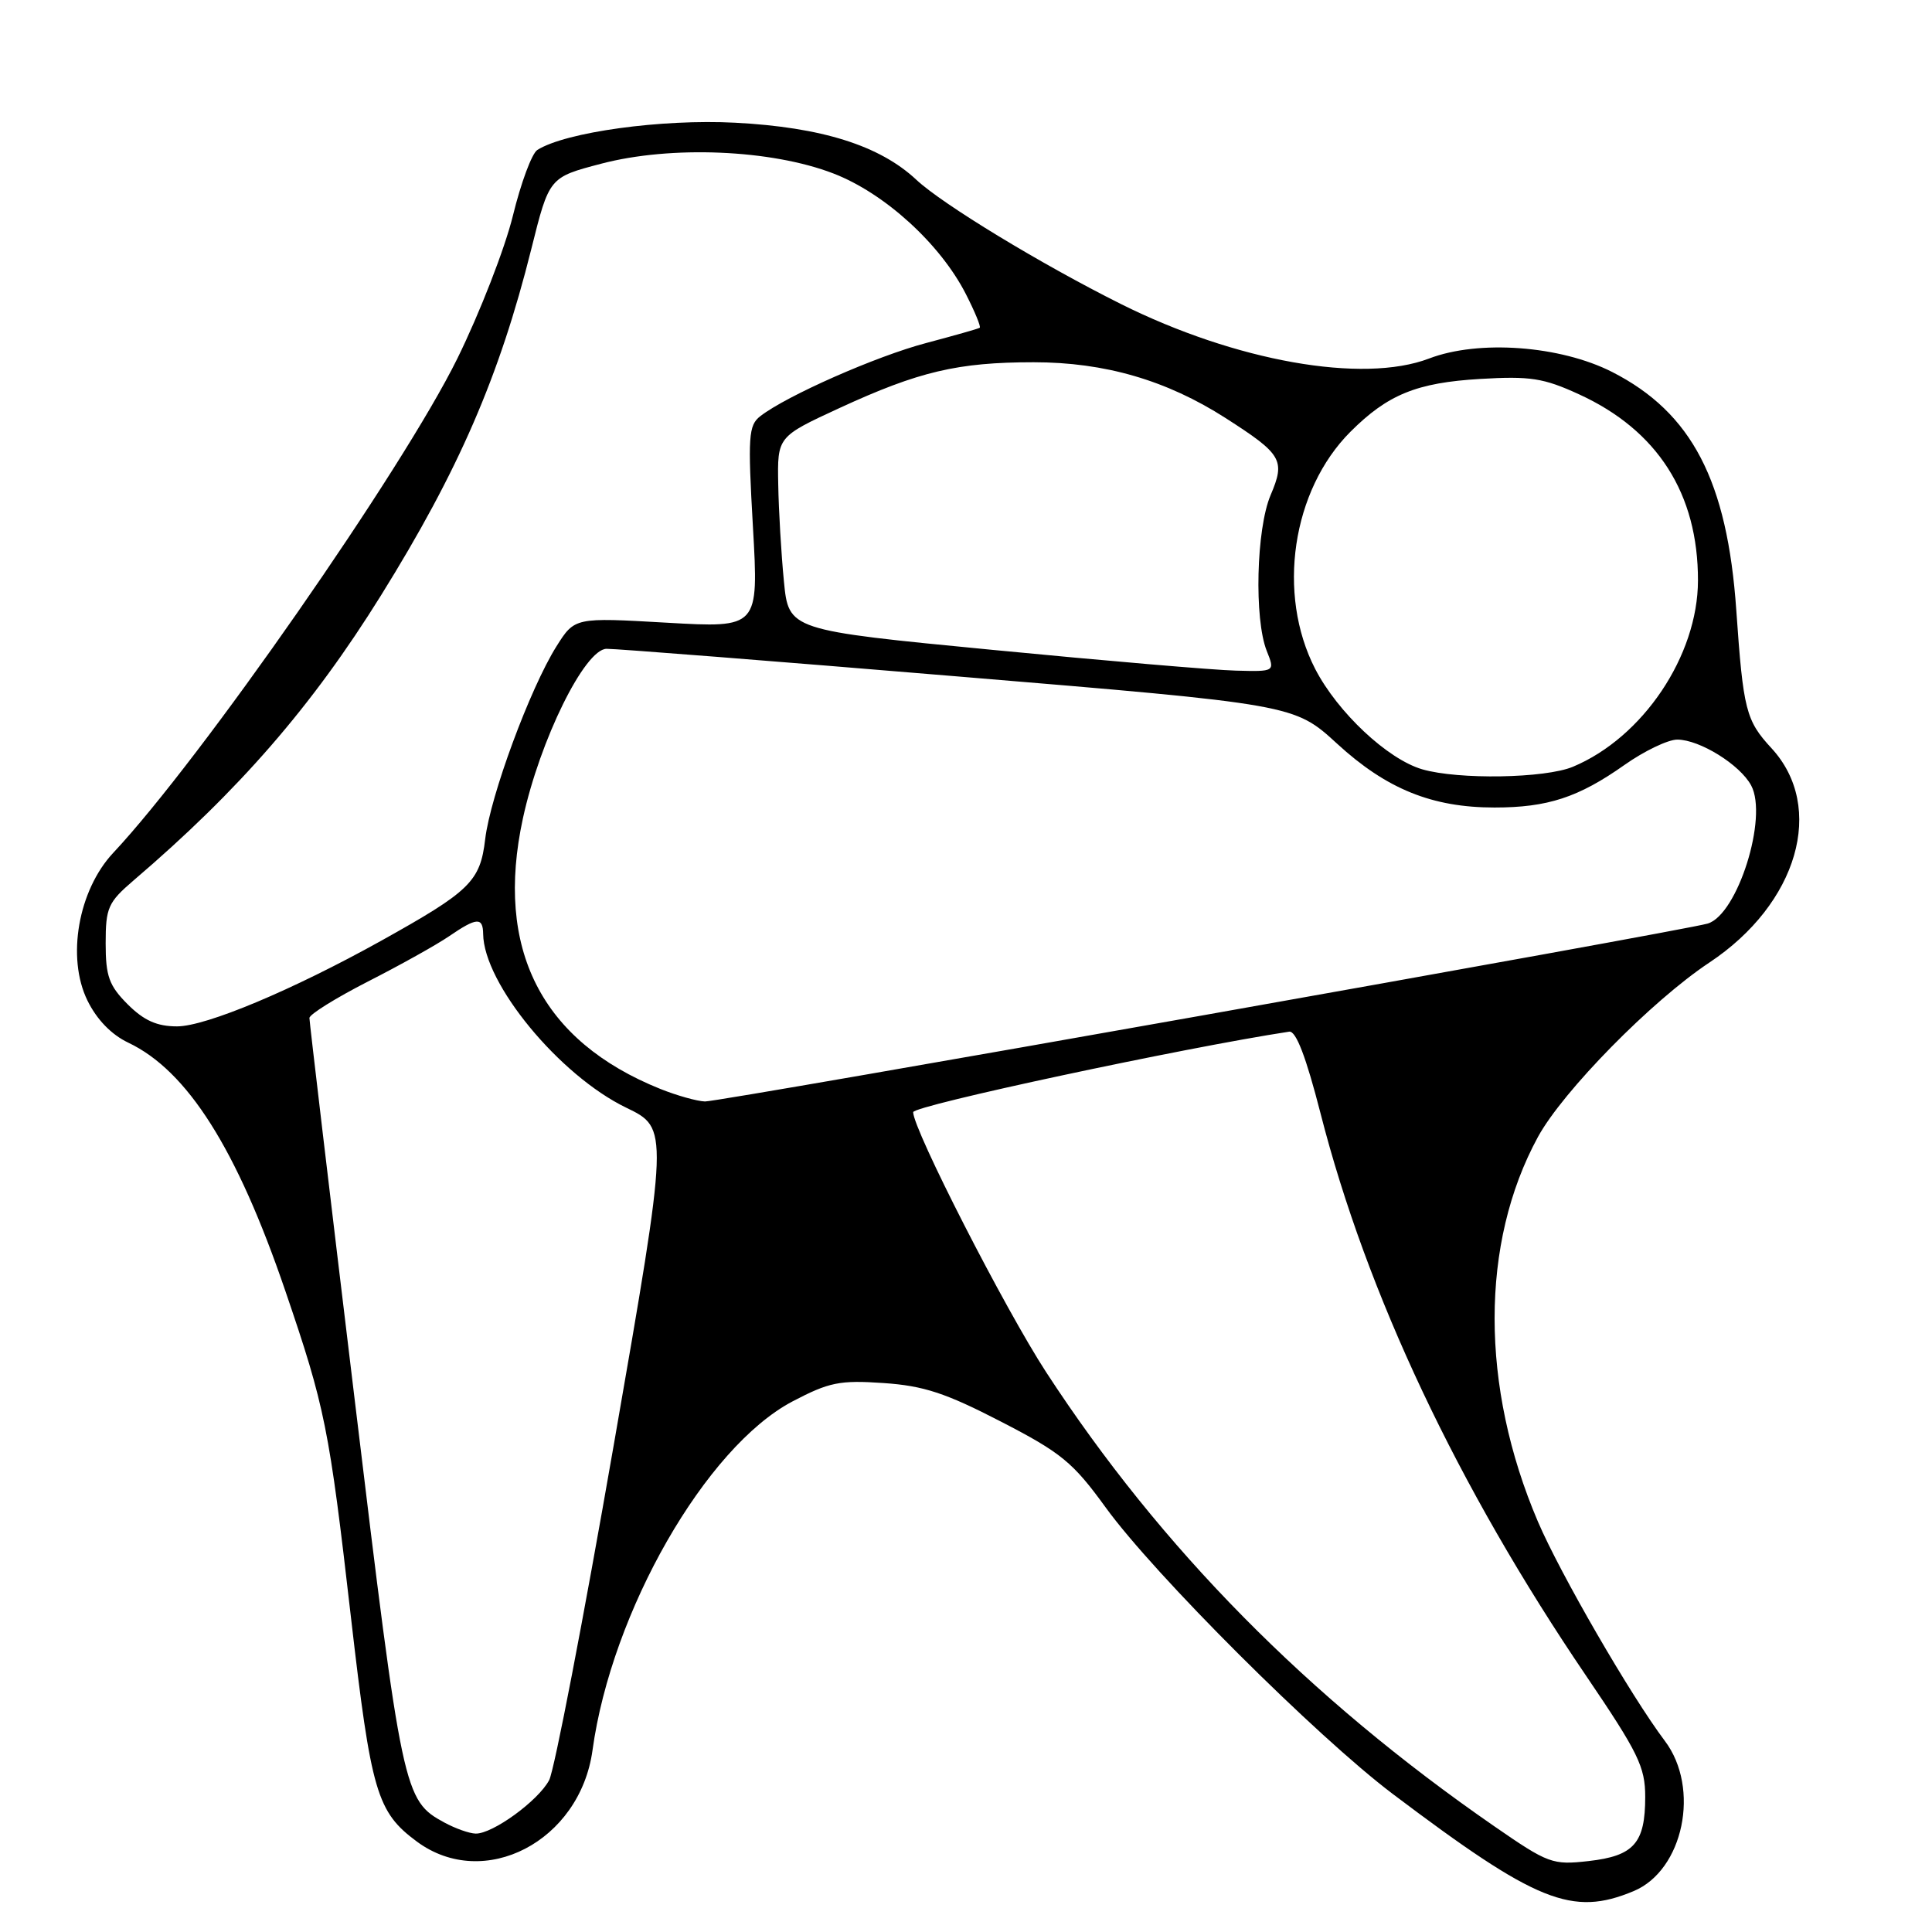 <?xml version="1.0" encoding="UTF-8" standalone="no"?>
<!DOCTYPE svg PUBLIC "-//W3C//DTD SVG 1.1//EN" "http://www.w3.org/Graphics/SVG/1.1/DTD/svg11.dtd" >
<svg xmlns="http://www.w3.org/2000/svg" xmlns:xlink="http://www.w3.org/1999/xlink" version="1.1" viewBox="0 0 256 256">
 <g >
 <path fill="currentColor"
d=" M 216.47 250.58 C 223.07 247.82 225.33 236.95 220.60 230.68 C 216.08 224.68 206.72 208.50 203.78 201.62 C 196.13 183.71 196.13 164.71 203.78 150.66 C 207.08 144.60 218.85 132.62 226.49 127.55 C 238.23 119.76 241.94 106.96 234.73 99.14 C 231.34 95.47 230.99 94.08 230.07 80.89 C 228.88 63.70 224.17 54.67 213.62 49.29 C 206.74 45.79 195.93 44.99 189.35 47.51 C 180.56 50.86 163.74 47.88 148.50 40.27 C 137.95 35.00 124.88 27.06 121.42 23.82 C 116.57 19.28 108.89 16.86 97.41 16.26 C 87.70 15.75 74.95 17.50 71.20 19.87 C 70.48 20.32 69.02 24.24 67.96 28.59 C 66.89 32.94 63.58 41.46 60.59 47.53 C 53.35 62.21 26.59 100.65 15.01 113.00 C 10.37 117.95 8.80 126.88 11.58 132.56 C 12.81 135.08 14.76 137.10 17.00 138.16 C 24.83 141.88 31.37 152.20 37.79 171.00 C 43.08 186.49 43.61 189.12 46.51 214.37 C 49.18 237.51 49.94 240.10 55.24 244.02 C 64.14 250.60 76.85 243.99 78.51 231.92 C 81.04 213.52 93.52 191.76 105.00 185.70 C 109.86 183.15 111.27 182.86 117.06 183.26 C 122.38 183.62 125.30 184.58 132.61 188.36 C 140.62 192.49 142.16 193.75 146.51 199.75 C 152.96 208.65 174.42 230.06 184.55 237.71 C 203.60 252.08 208.31 253.99 216.47 250.58 Z  M 198.00 241.99 C 173.37 224.96 153.81 205.14 138.62 181.82 C 133.16 173.44 121.01 149.68 121.00 147.37 C 121.00 146.50 156.92 138.82 170.83 136.70 C 171.73 136.57 173.06 140.05 174.97 147.50 C 181.09 171.44 193.15 196.99 210.16 222.04 C 217.08 232.24 218.00 234.12 218.00 238.10 C 218.00 244.23 216.51 245.92 210.50 246.60 C 205.72 247.14 205.16 246.94 198.00 241.99 Z  M 58.89 241.50 C 53.48 238.56 53.30 237.70 46.99 185.40 C 43.69 158.10 41.00 135.37 41.00 134.89 C 41.00 134.41 44.49 132.24 48.75 130.06 C 53.01 127.89 57.85 125.19 59.50 124.06 C 63.17 121.55 63.99 121.50 64.02 123.75 C 64.10 130.33 74.12 142.49 82.97 146.77 C 88.63 149.50 88.63 149.50 81.32 191.50 C 77.30 214.60 73.45 234.57 72.77 235.87 C 71.34 238.60 65.26 243.02 63.02 242.96 C 62.18 242.94 60.33 242.28 58.89 241.50 Z  M 87.50 144.29 C 71.73 137.95 65.53 125.75 69.29 108.43 C 71.54 98.07 77.48 86.01 80.37 85.97 C 81.54 85.95 102.52 87.60 127.00 89.64 C 171.50 93.34 171.50 93.34 177.18 98.55 C 183.72 104.55 189.76 107.00 198.03 107.00 C 205.07 107.00 209.16 105.66 215.25 101.36 C 217.87 99.51 221.02 98.00 222.25 98.00 C 225.22 98.01 230.57 101.33 232.04 104.08 C 234.30 108.30 230.23 121.21 226.27 122.38 C 222.93 123.36 95.35 146.00 93.42 145.95 C 92.37 145.92 89.70 145.17 87.50 144.29 Z  M 16.92 133.08 C 14.45 130.60 14.00 129.36 14.00 124.99 C 14.00 120.27 14.32 119.56 17.70 116.66 C 31.67 104.73 41.35 93.58 50.48 78.90 C 60.77 62.36 66.18 49.88 70.40 33.00 C 72.77 23.50 72.77 23.50 79.63 21.70 C 88.92 19.25 102.21 19.81 110.44 22.99 C 117.23 25.61 124.59 32.32 127.98 38.96 C 129.17 41.29 130.00 43.30 129.82 43.43 C 129.64 43.56 126.45 44.46 122.73 45.45 C 116.12 47.19 104.25 52.43 100.75 55.14 C 99.17 56.37 99.08 57.79 99.77 69.86 C 100.53 83.21 100.53 83.21 88.34 82.51 C 76.15 81.81 76.15 81.81 73.73 85.65 C 70.23 91.23 64.97 105.46 64.29 111.19 C 63.63 116.80 62.31 118.08 50.50 124.66 C 38.76 131.19 27.29 136.00 23.46 136.00 C 20.80 136.00 19.08 135.23 16.92 133.08 Z  M 188.46 101.94 C 183.86 100.60 177.24 94.39 174.27 88.64 C 169.15 78.69 171.19 64.97 178.94 57.21 C 183.89 52.27 187.71 50.71 196.14 50.21 C 202.75 49.82 204.52 50.09 209.21 52.24 C 219.64 57.01 225.01 65.42 224.99 76.93 C 224.97 86.89 217.70 97.72 208.42 101.60 C 204.73 103.14 193.27 103.33 188.46 101.94 Z  M 131.50 86.11 C 104.50 83.50 104.50 83.50 103.87 77.00 C 103.52 73.42 103.18 67.66 103.12 64.19 C 103.00 57.87 103.00 57.87 111.25 54.06 C 121.75 49.22 126.92 48.00 136.97 48.00 C 146.39 48.00 154.57 50.38 162.39 55.39 C 169.89 60.20 170.34 60.96 168.36 65.61 C 166.46 70.09 166.17 82.02 167.85 86.25 C 168.95 89.00 168.95 89.00 163.73 88.86 C 160.85 88.79 146.35 87.55 131.50 86.11 Z "/>
</g>
</svg>